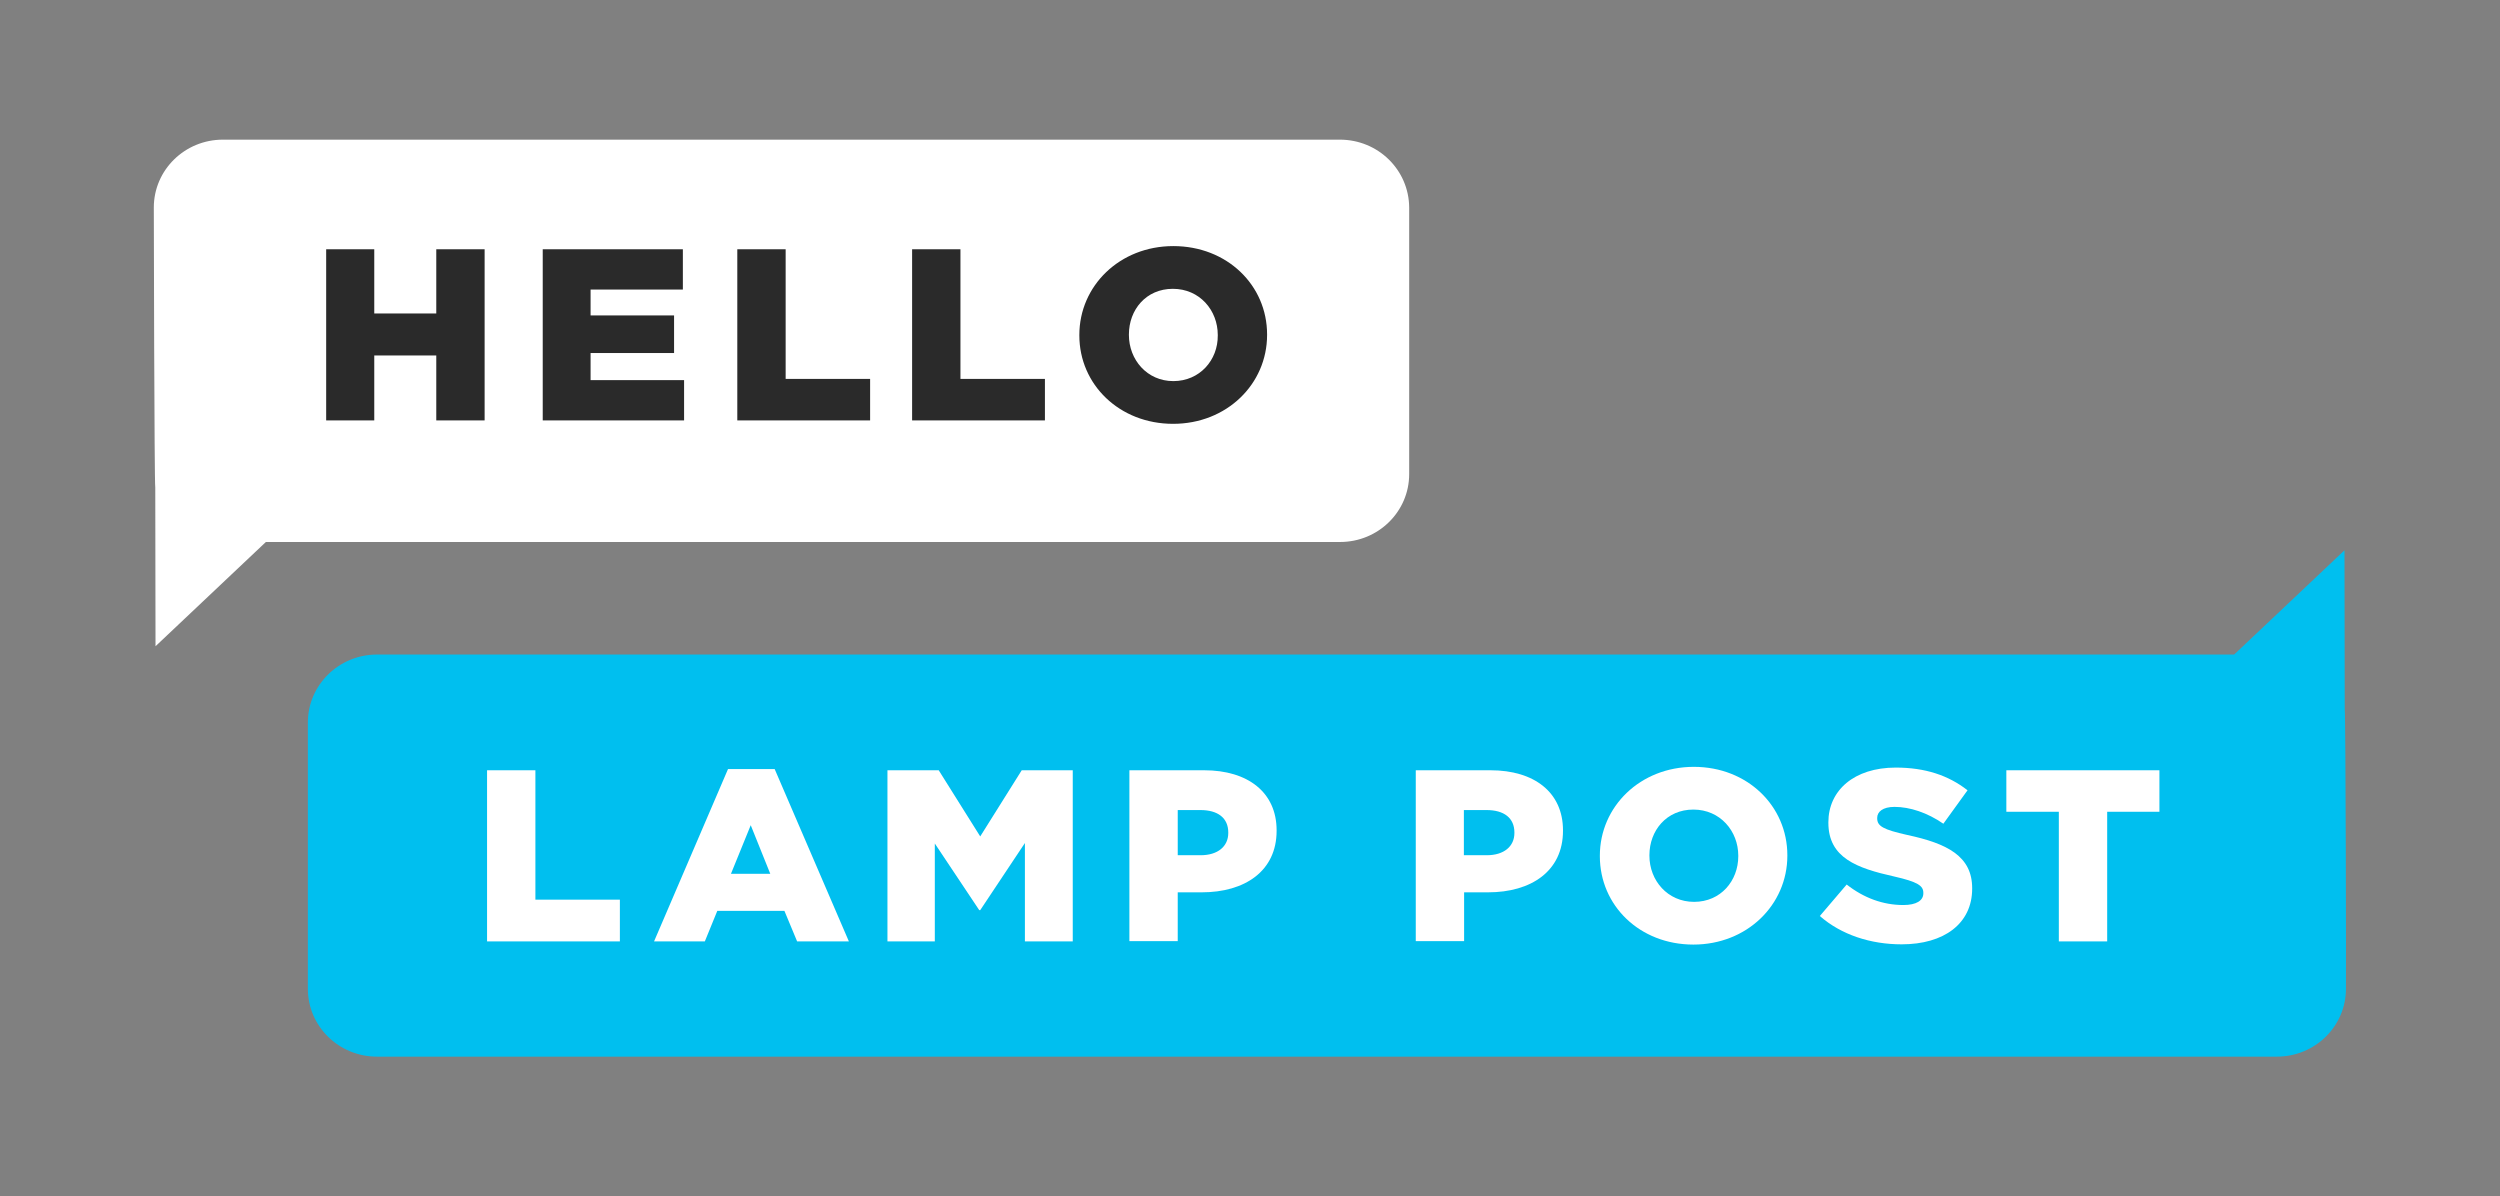 <?xml version="1.0" encoding="utf-8"?>
<!-- Generator: Adobe Illustrator 22.1.0, SVG Export Plug-In . SVG Version: 6.00 Build 0)  -->
<svg version="1.1" id="Layer_1" xmlns="http://www.w3.org/2000/svg" xmlns:xlink="http://www.w3.org/1999/xlink" x="0px" y="0px"
	 viewBox="0 0 1024 490" style="enable-background:new 0 0 1024 490;" xml:space="preserve">
<rect x="0" y="0" width="1024" height="490" fill="#808080" stroke="none"/>
<style type="text/css">
	.st0{fill:#FFFFFF;}
	.st1{fill:#2A2A2A;}
	.st2{fill:#00BFEF;}
</style>
<title>logo</title>
<path class="st0" d="M548.8,57.2H91.3C75.7,57.2,63,69.6,63,85c0,0,0.2,112.9,0.6,114.7l0.1,65l45.2-42.7h440
	c15.6,0,28.3-12.4,28.3-27.8V85C577.1,69.6,564.5,57.2,548.8,57.2"/>
<polygon class="st1" points="133.6,102.1 153.3,102.1 153.3,128.4 178.7,128.4 178.7,102.1 198.5,102.1 198.5,172.2 178.7,172.2 
	178.7,145.6 153.3,145.6 153.3,172.2 133.6,172.2 "/>
<polygon class="st1" points="222.3,102.1 279.7,102.1 279.7,118.6 241.9,118.6 241.9,129.2 276.1,129.2 276.1,144.6 241.9,144.6 
	241.9,155.7 280.2,155.7 280.2,172.2 222.3,172.2 "/>
<polygon class="st1" points="302,102.1 321.8,102.1 321.8,155.2 356.4,155.2 356.4,172.2 302,172.2 "/>
<polygon class="st1" points="373.6,102.1 393.4,102.1 393.4,155.2 428,155.2 428,172.2 373.6,172.2 "/>
<path class="st1" d="M442.1,137.4v-0.2c0-20.1,16.5-36.4,38.5-36.4s38.4,16,38.4,36.2v0.2c0,20.1-16.5,36.4-38.5,36.4
	S442.1,157.5,442.1,137.4 M498.8,137.4v-0.2c0-10.1-7.4-18.9-18.4-18.9s-18,8.6-18,18.7v0.2c0,10.1,7.4,18.9,18.2,18.9
	S498.9,147.5,498.8,137.4"/>
<path class="st2" d="M960.4,290.4l-0.1-65l-45.2,42.7H154.4c-15.6,0-28.3,12.5-28.3,27.8V405c0,15.4,12.7,27.8,28.3,27.8h778.2
	c15.7,0,28.3-12.5,28.3-27.8C961,405,960.8,292.1,960.4,290.4"/>
<polygon class="st0" points="199.5,315.5 219.3,315.5 219.3,368.5 253.9,368.5 253.9,385.6 199.5,385.6 "/>
<path class="st0" d="M298.2,315h19.1l30.4,70.6h-21.2l-5.2-12.5h-27.5l-5.1,12.5h-20.8L298.2,315z M315.5,357.9l-8-19.9l-8.1,19.9
	H315.5z"/>
<polygon class="st0" points="363.5,315.5 384.5,315.5 401.5,342.6 418.5,315.5 439.4,315.5 439.4,385.6 419.8,385.6 419.8,345.3 
	401.5,372.8 401.1,372.8 382.9,345.5 382.9,385.6 363.5,385.6 "/>
<path class="st0" d="M462.6,315.5h30.6c18,0,29.7,9.1,29.7,24.6v0.2c0,16.5-13,25.2-30.7,25.2h-9.8v20h-19.8L462.6,315.5
	L462.6,315.5z M491.8,350.3c7,0,11.3-3.6,11.3-9.1V341c0-6-4.3-9.2-11.4-9.2h-9.3v18.5H491.8z"/>
<path class="st0" d="M579.9,315.5h30.6c18,0,29.7,9.1,29.7,24.6v0.2c0,16.5-13,25.2-30.7,25.2h-9.8v20h-19.8V315.5z M609,350.3
	c7,0,11.3-3.6,11.3-9.1V341c0-6-4.3-9.2-11.4-9.2h-9.3v18.5H609z"/>
<path class="st0" d="M655.3,350.7v-0.2c0-20.1,16.5-36.4,38.5-36.4s38.3,16.1,38.3,36.2v0.2c0,20.1-16.5,36.4-38.5,36.4
	S655.3,370.9,655.3,350.7 M712,350.7v-0.2c0-10.1-7.4-18.9-18.4-18.9s-18,8.6-18,18.7v0.2c0,10.1,7.4,18.9,18.3,18.9
	S712,360.8,712,350.7"/>
<path class="st0" d="M745.4,375.2l11-12.9c7,5.5,14.9,8.4,23.2,8.4c5.3,0,8.2-1.8,8.2-4.8v-0.2c0-2.9-2.3-4.5-12-6.7
	c-15.2-3.4-26.9-7.6-26.9-22v-0.2c0-13,10.5-22.4,27.6-22.4c12.1,0,21.6,3.2,29.4,9.3l-9.9,13.7c-6.5-4.5-13.7-6.9-20-6.9
	c-4.8,0-7.1,2-7.1,4.5v0.2c0,3.2,2.5,4.6,12.3,6.8c16.4,3.5,26.6,8.7,26.6,21.8v0.2c0,14.3-11.5,22.8-28.9,22.8
	C766.2,386.8,754.2,382.9,745.4,375.2"/>
<polygon class="st0" points="843.3,332.5 821.8,332.5 821.8,315.5 884.5,315.5 884.5,332.5 863.1,332.5 863.1,385.6 843.3,385.6 "/>
</svg>
